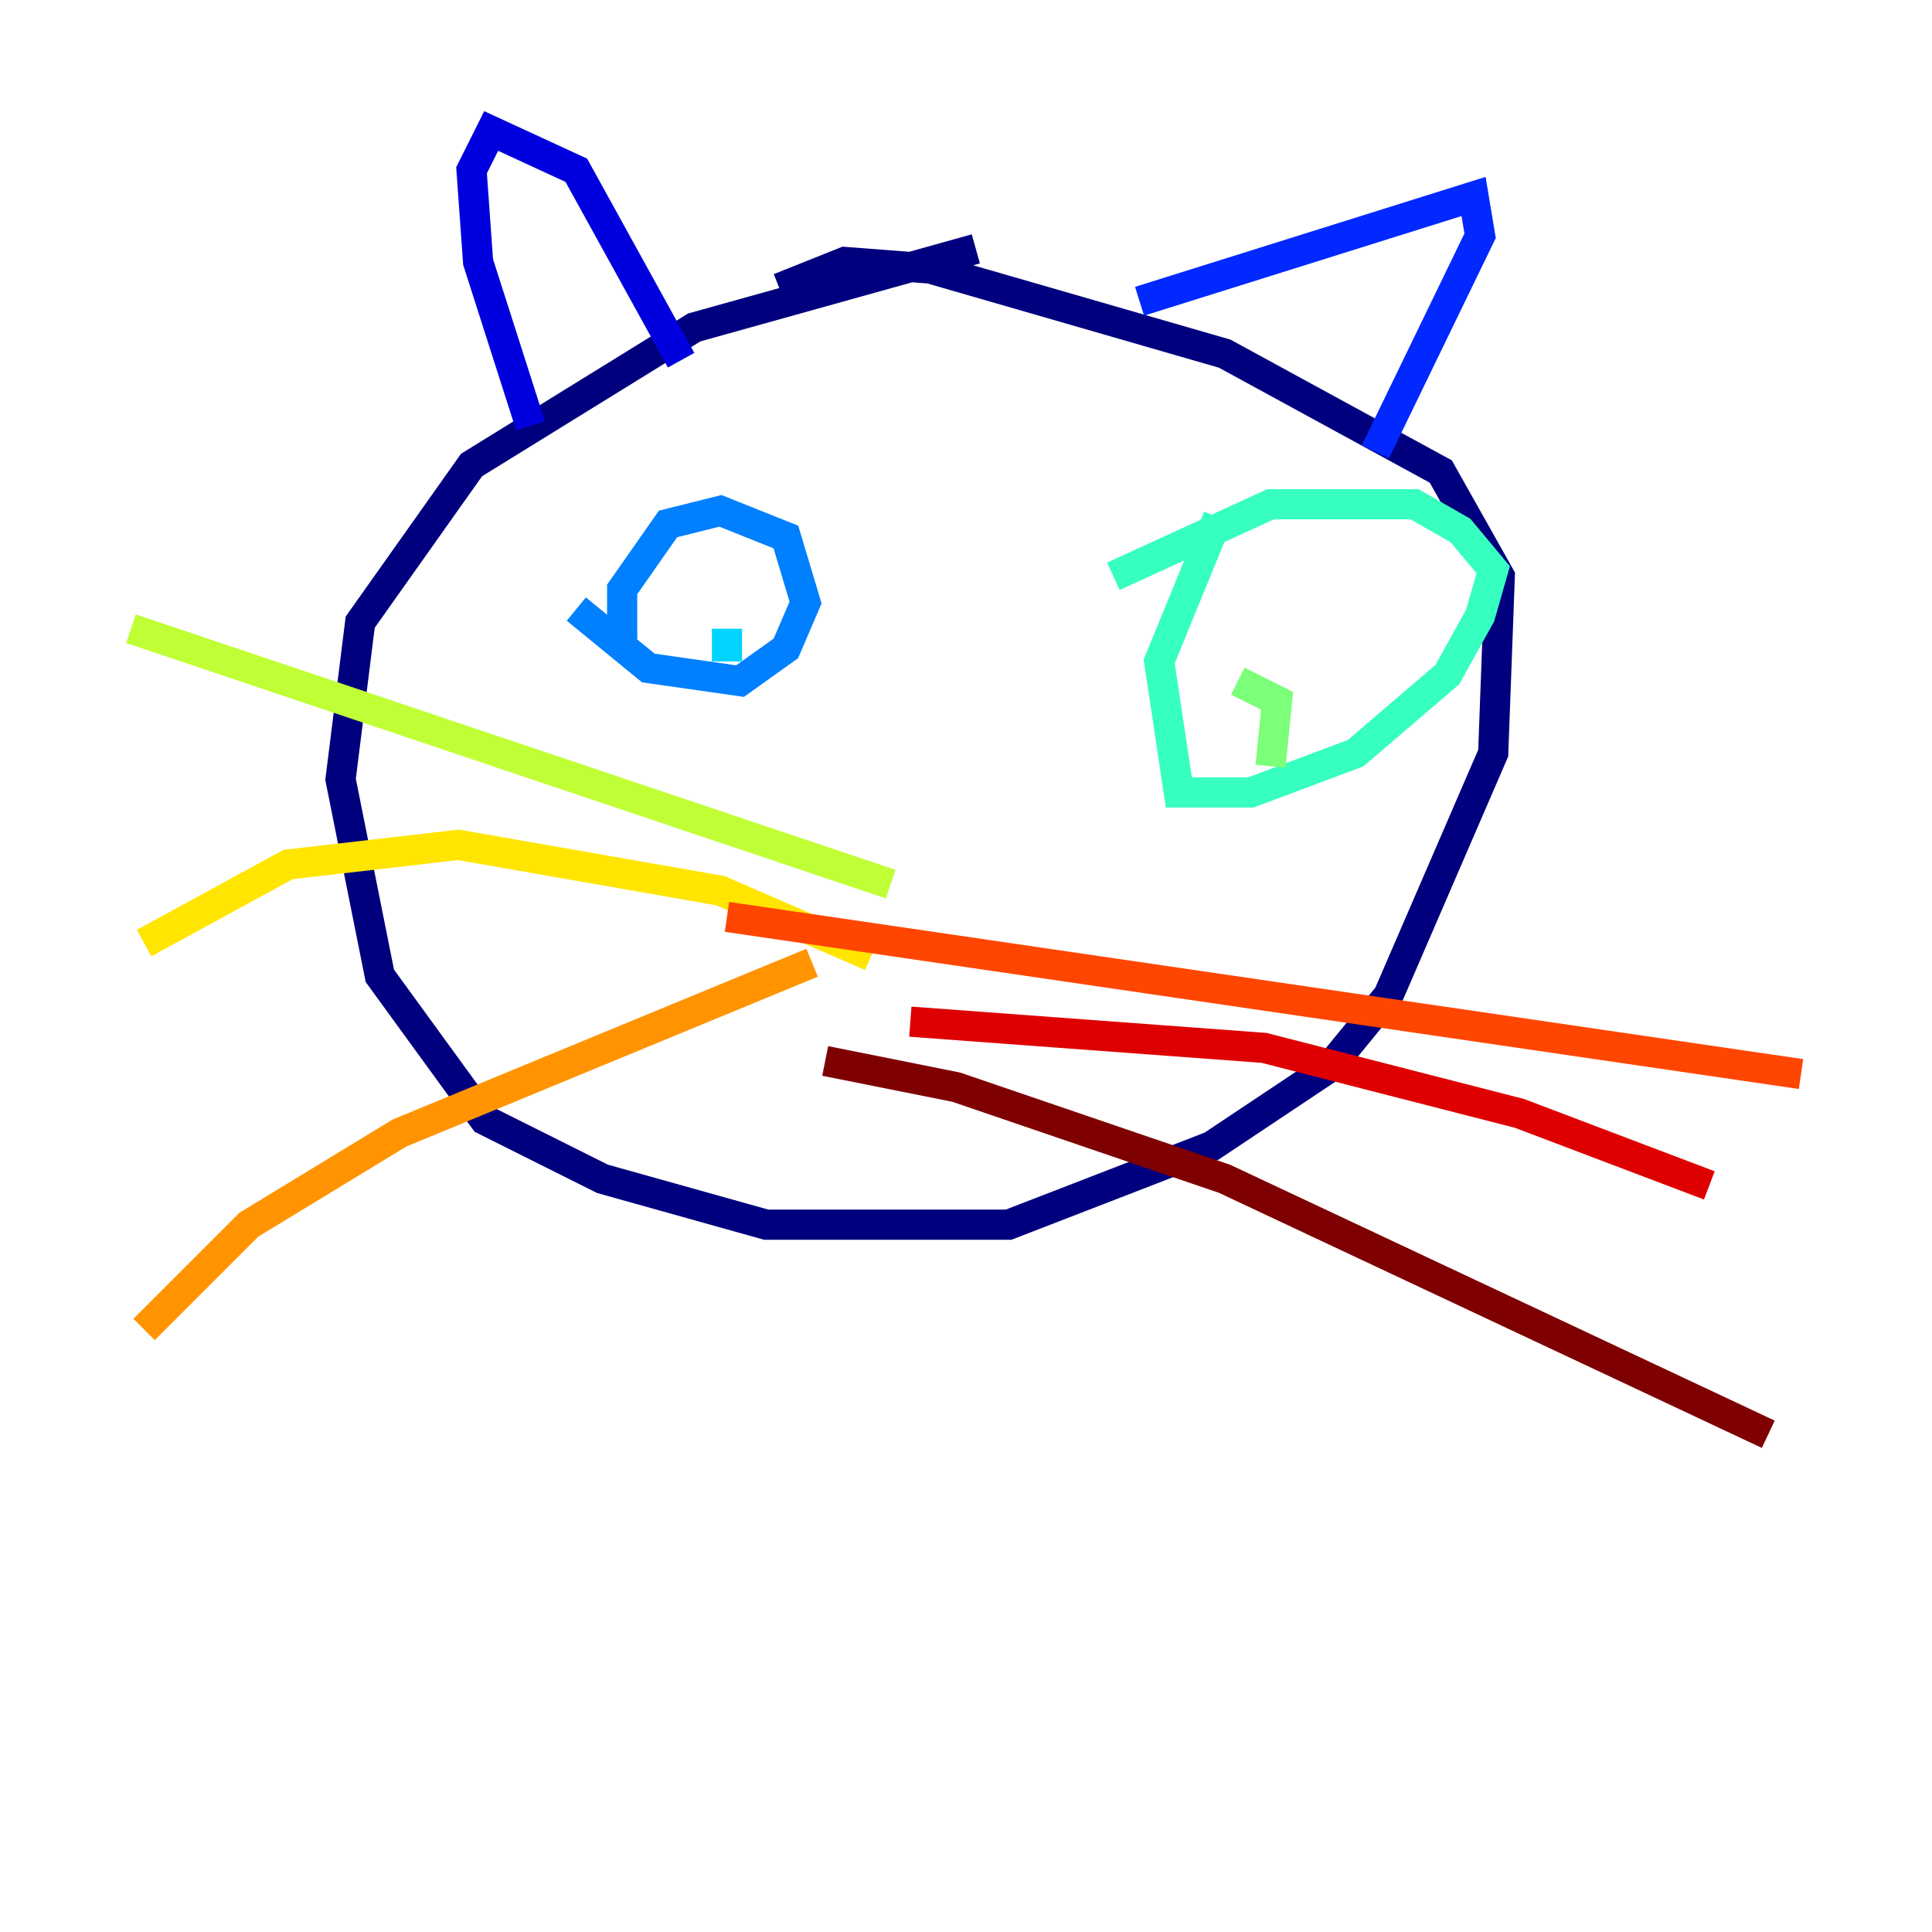 <?xml version="1.0" encoding="utf-8" ?>
<svg baseProfile="tiny" height="128" version="1.2" viewBox="0,0,128,128" width="128" xmlns="http://www.w3.org/2000/svg" xmlns:ev="http://www.w3.org/2001/xml-events" xmlns:xlink="http://www.w3.org/1999/xlink"><defs /><polyline fill="none" points="64.651,16.488 45.993,21.695 31.241,30.807 23.864,41.22 22.563,51.634 25.166,64.651 32.108,74.197 39.919,78.102 50.766,81.139 66.82,81.139 80.271,75.932 88.081,70.725 91.986,65.953 98.929,49.898 99.363,38.183 95.458,31.241 81.139,23.43 61.614,17.79 55.973,17.356 51.634,19.091" stroke="#00007f" stroke-width="2" /><polyline fill="none" points="35.146,28.203 31.675,17.356 31.241,11.281 32.542,8.678 38.183,11.281 45.125,23.864" stroke="#0000de" stroke-width="2" /><polyline fill="none" points="75.498,19.959 97.627,13.017 98.061,15.62 91.119,29.939" stroke="#0028ff" stroke-width="2" /><polyline fill="none" points="38.183,40.352 42.956,44.258 49.031,45.125 52.068,42.956 53.37,39.919 52.068,35.58 47.729,33.844 44.258,34.712 41.22,39.051 41.22,42.522" stroke="#0080ff" stroke-width="2" /><polyline fill="none" points="48.163,43.824 48.163,41.654" stroke="#00d4ff" stroke-width="2" /><polyline fill="none" points="80.705,34.278 76.8,43.824 78.102,52.502 82.875,52.502 89.817,49.898 95.891,44.691 98.061,40.786 98.929,37.749 96.759,35.146 93.722,33.41 84.176,33.41 73.763,38.183" stroke="#36ffc0" stroke-width="2" /><polyline fill="none" points="84.176,50.766 84.61,46.427 82.007,45.125" stroke="#7cff79" stroke-width="2" /><polyline fill="none" points="59.01,58.576 8.678,41.654" stroke="#c0ff36" stroke-width="2" /><polyline fill="none" points="57.709,63.349 47.729,59.01 30.373,55.973 19.091,57.275 9.546,62.481" stroke="#ffe500" stroke-width="2" /><polyline fill="none" points="53.803,63.783 26.468,75.064 16.488,81.139 9.546,88.081" stroke="#ff9400" stroke-width="2" /><polyline fill="none" points="48.163,60.746 119.322,71.159" stroke="#ff4600" stroke-width="2" /><polyline fill="none" points="60.312,67.688 83.742,69.424 100.664,73.763 113.248,78.536" stroke="#de0000" stroke-width="2" /><polyline fill="none" points="54.671,70.291 63.349,72.027 81.139,78.102 117.153,95.024" stroke="#7f0000" stroke-width="2" /></svg>